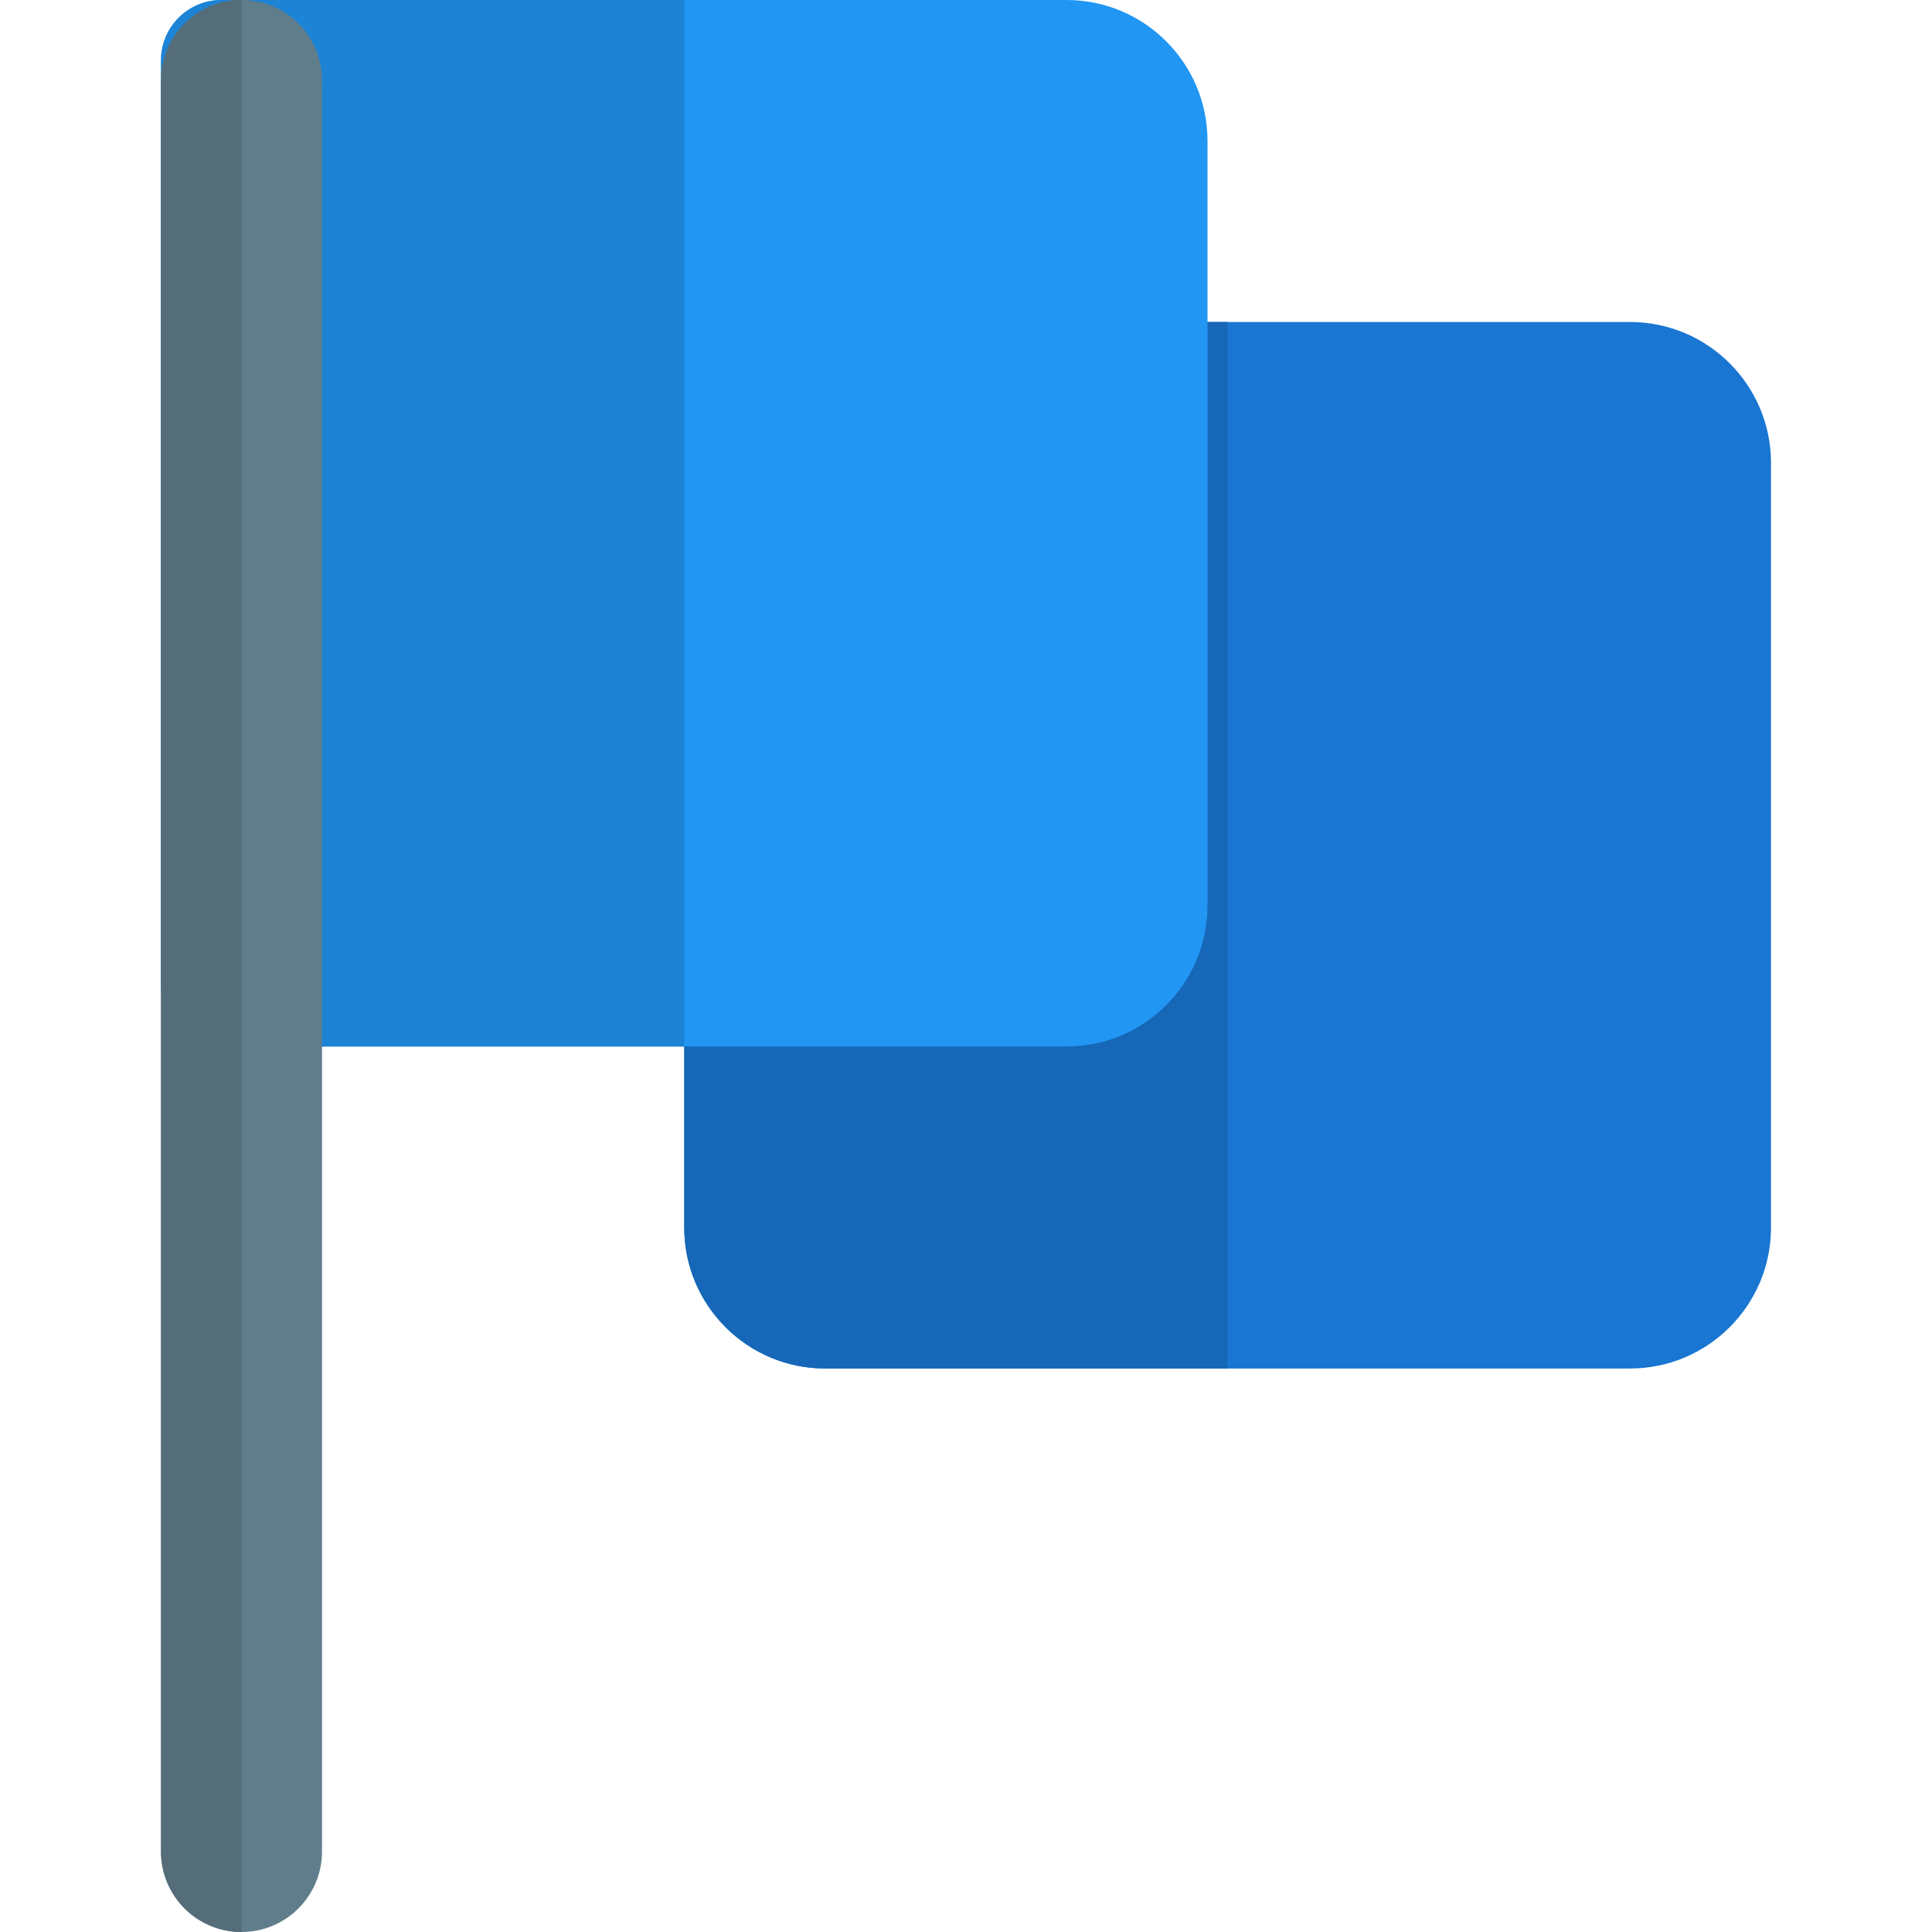 <svg enable-background="new 0 0 24 24" height="512" viewBox="0 0 24 24" width="512" xmlns="http://www.w3.org/2000/svg"><path d="m20.25 4h-11c-.414 0-.75.336-.75.75v10.5c0 .965.785 1.75 1.75 1.75h10c.965 0 1.75-.785 1.75-1.75v-9.5c0-.965-.785-1.75-1.75-1.75z" fill="#1976d2"/><path d="m15.25 4h-6c-.414 0-.75.336-.75.75v10.5c0 .965.785 1.75 1.75 1.75h5z" fill="#1667b7"/><path d="m13.25 0h-10.5c-.414 0-.75.336-.75.75v11.5c0 .414.336.75.75.75h10.5c.965 0 1.75-.785 1.75-1.75v-9.5c0-.965-.785-1.75-1.75-1.75z" fill="#2196f3"/><path d="m8.5 0h-5.75c-.414 0-.75.336-.75.75v11.5c0 .414.336.75.75.75h5.75z" fill="#1d83d4"/><path d="m3 24c-.553 0-1-.448-1-1v-22c0-.552.447-1 1-1s1 .448 1 1v22c0 .552-.447 1-1 1z" fill="#607d8b"/><path d="m3 0c-.553 0-1 .448-1 1v22c0 .552.447 1 1 1z" fill="#546d79"/></svg>